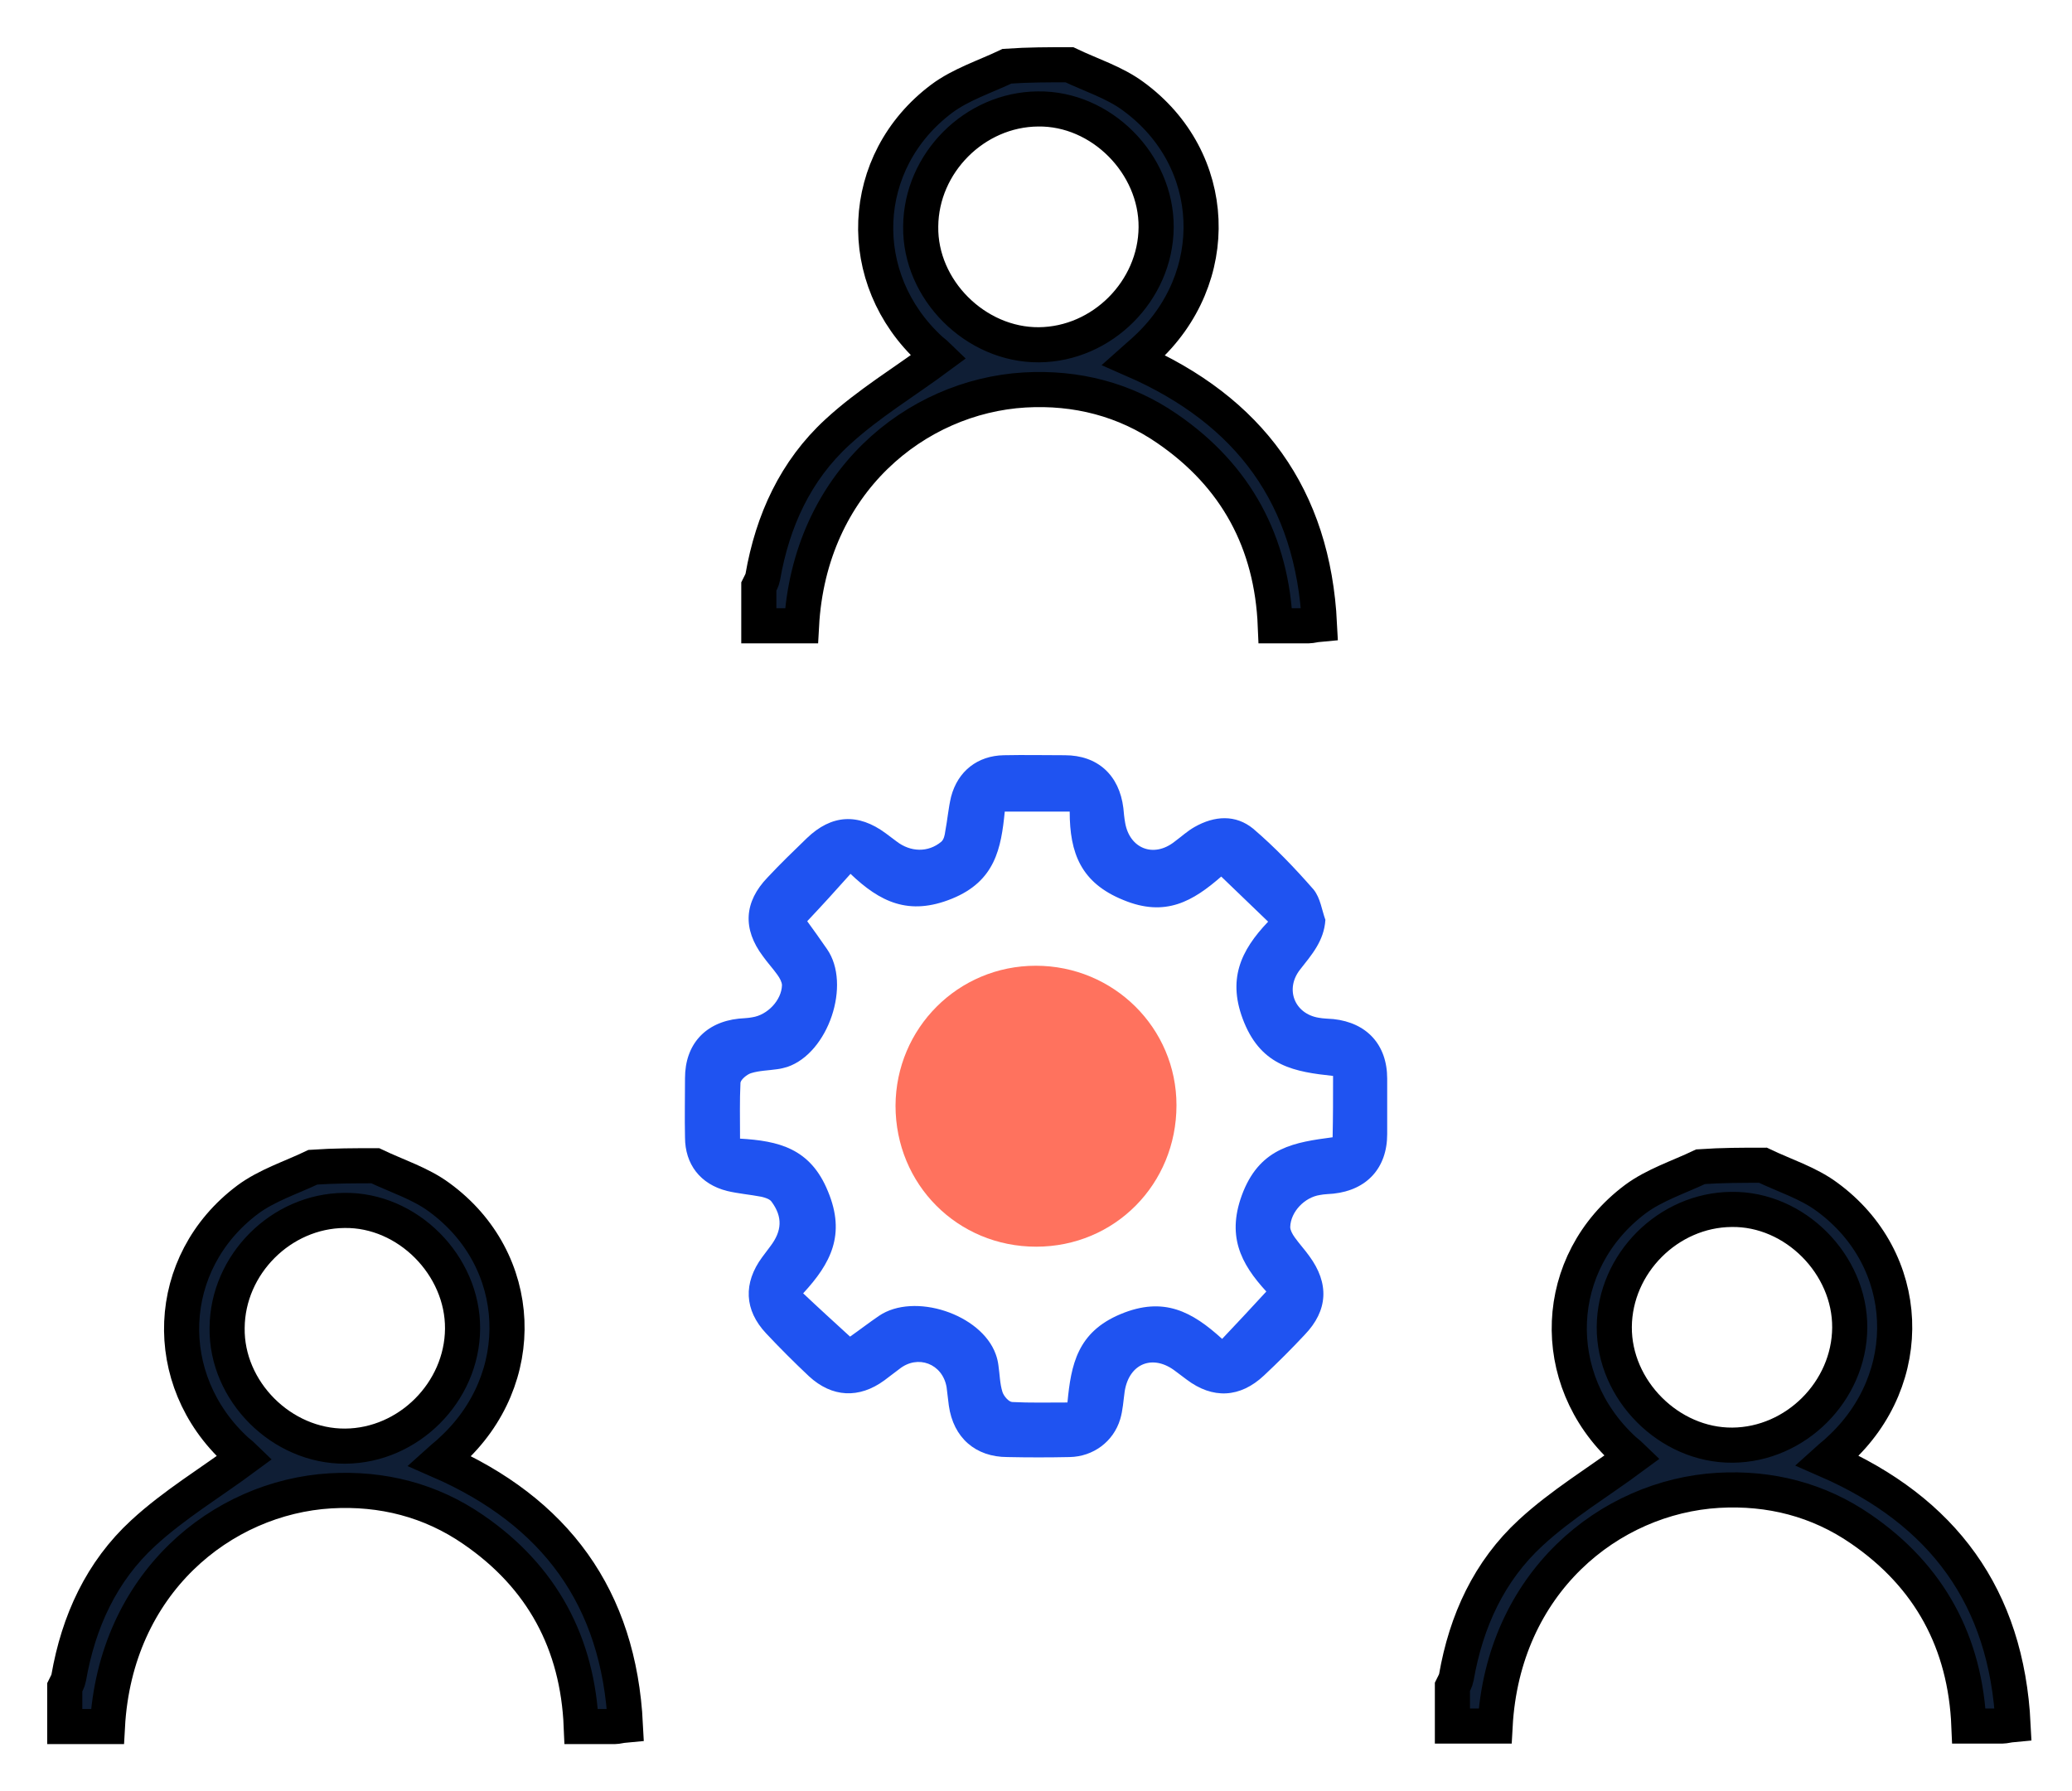 <svg width="118" height="102" viewBox="0 0 118 102" fill="none" xmlns="http://www.w3.org/2000/svg">
<path d="M75.481 52.387C75.404 53.595 74.685 54.391 74.043 55.213C73.17 56.317 73.709 57.73 75.096 57.961C75.379 58.013 75.661 58.013 75.944 58.038C77.844 58.244 79 59.503 79 61.429C79 62.482 79 63.535 79 64.589C79 66.515 77.844 67.774 75.944 67.979C75.687 68.005 75.43 68.005 75.173 68.056C74.3 68.185 73.504 69.007 73.478 69.88C73.478 70.06 73.606 70.291 73.735 70.471C73.992 70.831 74.3 71.165 74.557 71.524C75.713 73.091 75.635 74.632 74.3 76.019C73.555 76.816 72.785 77.586 71.989 78.331C70.627 79.616 69.061 79.693 67.571 78.562C67.366 78.408 67.16 78.254 66.955 78.1C65.671 77.098 64.309 77.638 64.052 79.23C63.975 79.77 63.95 80.309 63.796 80.823C63.41 82.107 62.255 82.955 60.919 82.981C59.738 83.006 58.556 83.006 57.375 82.981C55.551 82.981 54.293 81.876 54.036 80.052C53.985 79.693 53.959 79.359 53.908 78.999C53.676 77.663 52.264 77.124 51.211 77.972C50.928 78.177 50.646 78.408 50.363 78.614C48.925 79.667 47.384 79.59 46.074 78.383C45.227 77.586 44.405 76.764 43.634 75.942C42.376 74.607 42.325 73.066 43.403 71.601C43.557 71.396 43.711 71.19 43.865 70.985C44.533 70.111 44.585 69.315 43.943 68.442C43.84 68.288 43.583 68.211 43.377 68.159C42.71 68.031 42.042 67.979 41.4 67.825C39.885 67.44 39.011 66.31 39.011 64.769C38.986 63.638 39.011 62.534 39.011 61.404C39.011 59.477 40.167 58.218 42.068 58.013C42.325 57.987 42.581 57.987 42.838 57.936C43.711 57.807 44.508 56.96 44.533 56.112C44.533 55.932 44.405 55.701 44.276 55.521C44.02 55.161 43.711 54.828 43.455 54.468C42.273 52.901 42.376 51.36 43.711 49.973C44.431 49.202 45.201 48.457 45.946 47.738C47.358 46.376 48.874 46.299 50.44 47.455C50.646 47.609 50.851 47.764 51.057 47.918C51.853 48.534 52.855 48.56 53.599 47.943C53.754 47.815 53.805 47.558 53.831 47.353C53.959 46.685 54.01 46.017 54.164 45.375C54.55 43.91 55.68 43.037 57.169 43.011C58.325 42.986 59.481 43.011 60.637 43.011C62.511 43.011 63.744 44.142 63.975 46.017C64.001 46.299 64.027 46.582 64.078 46.864C64.335 48.329 65.696 48.868 66.878 47.943C67.263 47.661 67.622 47.327 68.033 47.096C69.163 46.453 70.371 46.376 71.372 47.198C72.605 48.252 73.735 49.433 74.814 50.666C75.199 51.154 75.276 51.822 75.481 52.387ZM75.918 61.275C73.761 61.044 71.886 60.736 70.859 58.244C69.857 55.804 70.653 54.134 72.22 52.49C71.295 51.591 70.448 50.795 69.549 49.921C67.956 51.308 66.39 52.259 63.975 51.257C61.561 50.281 60.919 48.586 60.919 46.222C59.661 46.222 58.479 46.222 57.221 46.222C57.015 48.303 56.681 50.178 54.216 51.18C51.75 52.182 50.106 51.36 48.437 49.767C47.59 50.718 46.819 51.565 45.971 52.464C46.305 52.927 46.716 53.492 47.102 54.057C48.489 56.06 47.179 59.965 44.842 60.761C44.662 60.813 44.482 60.864 44.276 60.89C43.763 60.967 43.249 60.967 42.761 61.121C42.53 61.198 42.196 61.48 42.17 61.66C42.119 62.688 42.145 63.69 42.145 64.846C44.328 64.974 46.151 65.385 47.153 67.851C48.18 70.317 47.307 71.961 45.74 73.656C46.665 74.53 47.513 75.3 48.411 76.122C48.925 75.763 49.49 75.326 50.055 74.941C52.058 73.579 55.885 74.838 56.707 77.124C56.784 77.329 56.836 77.561 56.861 77.766C56.938 78.28 56.938 78.794 57.092 79.282C57.169 79.513 57.452 79.847 57.657 79.847C58.659 79.898 59.686 79.873 60.791 79.873C60.996 77.715 61.356 75.865 63.821 74.838C66.287 73.81 67.905 74.71 69.6 76.251C70.473 75.326 71.269 74.478 72.117 73.553C70.653 71.961 69.805 70.343 70.807 67.851C71.834 65.334 73.761 65.051 75.892 64.769C75.918 63.613 75.918 62.534 75.918 61.275Z" fill="#1F53F1"/>
<path d="M58.989 55C63.417 55 67 58.538 67 62.944C67 67.439 63.484 71 59.011 71C54.538 71 51 67.462 51 62.967C51.022 58.56 54.56 55 58.989 55Z" fill="#FF725E"/>
<path d="M21.37 66.39C22.599 66.977 23.94 67.397 25.002 68.18C29.918 71.759 30.17 78.555 25.672 82.639C25.505 82.807 25.309 82.946 25.03 83.198C31.622 86.079 35.254 90.973 35.617 98.245C35.309 98.273 35.142 98.329 35.002 98.329C34.416 98.329 33.857 98.329 33.103 98.329C32.907 93.574 30.868 89.799 26.957 87.114C24.527 85.436 21.761 84.736 18.828 84.904C12.627 85.268 6.565 90.162 6.118 98.329C5.308 98.329 4.498 98.329 3.688 98.329C3.688 97.573 3.688 96.818 3.688 96.091C3.771 95.923 3.883 95.728 3.911 95.56C4.47 92.344 5.783 89.491 8.157 87.309C9.917 85.687 12.012 84.429 13.94 83.002C13.912 82.974 13.688 82.807 13.465 82.611C9.079 78.584 9.33 71.899 14.107 68.319C15.197 67.508 16.593 67.061 17.822 66.474C19.052 66.39 20.225 66.39 21.37 66.39ZM19.666 82.359C23.27 82.331 26.315 79.283 26.343 75.675C26.37 72.067 23.214 68.879 19.61 68.935C16.007 68.963 12.962 72.011 12.934 75.619C12.878 79.227 16.035 82.387 19.666 82.359Z" fill="#0F1E35" stroke="black" stroke-width="2"/>
<path d="M100.397 66.361C101.626 66.949 102.967 67.368 104.029 68.151C108.945 71.731 109.197 78.527 104.699 82.611C104.532 82.778 104.336 82.918 104.057 83.17C110.649 86.05 114.281 90.945 114.644 98.216C114.337 98.244 114.169 98.3 114.029 98.3C113.443 98.3 112.884 98.3 112.13 98.3C111.934 93.546 109.895 89.77 105.984 87.085C103.554 85.407 100.788 84.708 97.855 84.876C91.654 85.239 85.592 90.134 85.145 98.3C84.335 98.3 83.525 98.3 82.715 98.3C82.715 97.545 82.715 96.79 82.715 96.063C82.798 95.895 82.91 95.699 82.938 95.531C83.497 92.315 84.81 89.463 87.184 87.281C88.944 85.659 91.039 84.4 92.967 82.974C92.939 82.946 92.715 82.778 92.492 82.582C88.106 78.555 88.357 71.871 93.134 68.291C94.224 67.48 95.62 67.032 96.85 66.445C98.079 66.361 99.224 66.361 100.397 66.361ZM98.665 82.303C102.269 82.275 105.314 79.226 105.342 75.619C105.37 72.011 102.213 68.823 98.609 68.878C95.006 68.906 91.961 71.955 91.933 75.563C91.905 79.17 95.062 82.331 98.665 82.303Z" fill="#0F1E35" stroke="black" stroke-width="2"/>
<path d="M60.898 3.687C62.127 4.274 63.468 4.694 64.529 5.477C69.446 9.059 69.697 15.858 65.2 19.942C65.032 20.11 64.837 20.25 64.557 20.502C71.15 23.384 74.781 28.28 75.144 35.555C74.837 35.583 74.669 35.639 74.53 35.639C73.943 35.639 73.385 35.639 72.63 35.639C72.435 30.882 70.395 27.105 66.485 24.419C64.054 22.74 61.289 22.041 58.356 22.209C52.154 22.573 46.092 27.469 45.645 35.639C44.835 35.639 44.025 35.639 43.215 35.639C43.215 34.883 43.215 34.128 43.215 33.4C43.299 33.232 43.411 33.036 43.439 32.869C43.997 29.651 45.31 26.797 47.685 24.615C49.444 22.992 51.54 21.733 53.467 20.306C53.439 20.278 53.216 20.11 52.992 19.915C48.606 15.886 48.858 9.199 53.635 5.617C54.724 4.806 56.121 4.358 57.35 3.771C58.551 3.687 59.724 3.687 60.898 3.687ZM59.166 19.635C62.769 19.607 65.814 16.557 65.842 12.948C65.87 9.338 62.714 6.149 59.11 6.205C55.506 6.233 52.462 9.283 52.434 12.892C52.378 16.501 55.562 19.663 59.166 19.635Z" fill="#0F1E35" stroke="black" stroke-width="2"/>
</svg>
